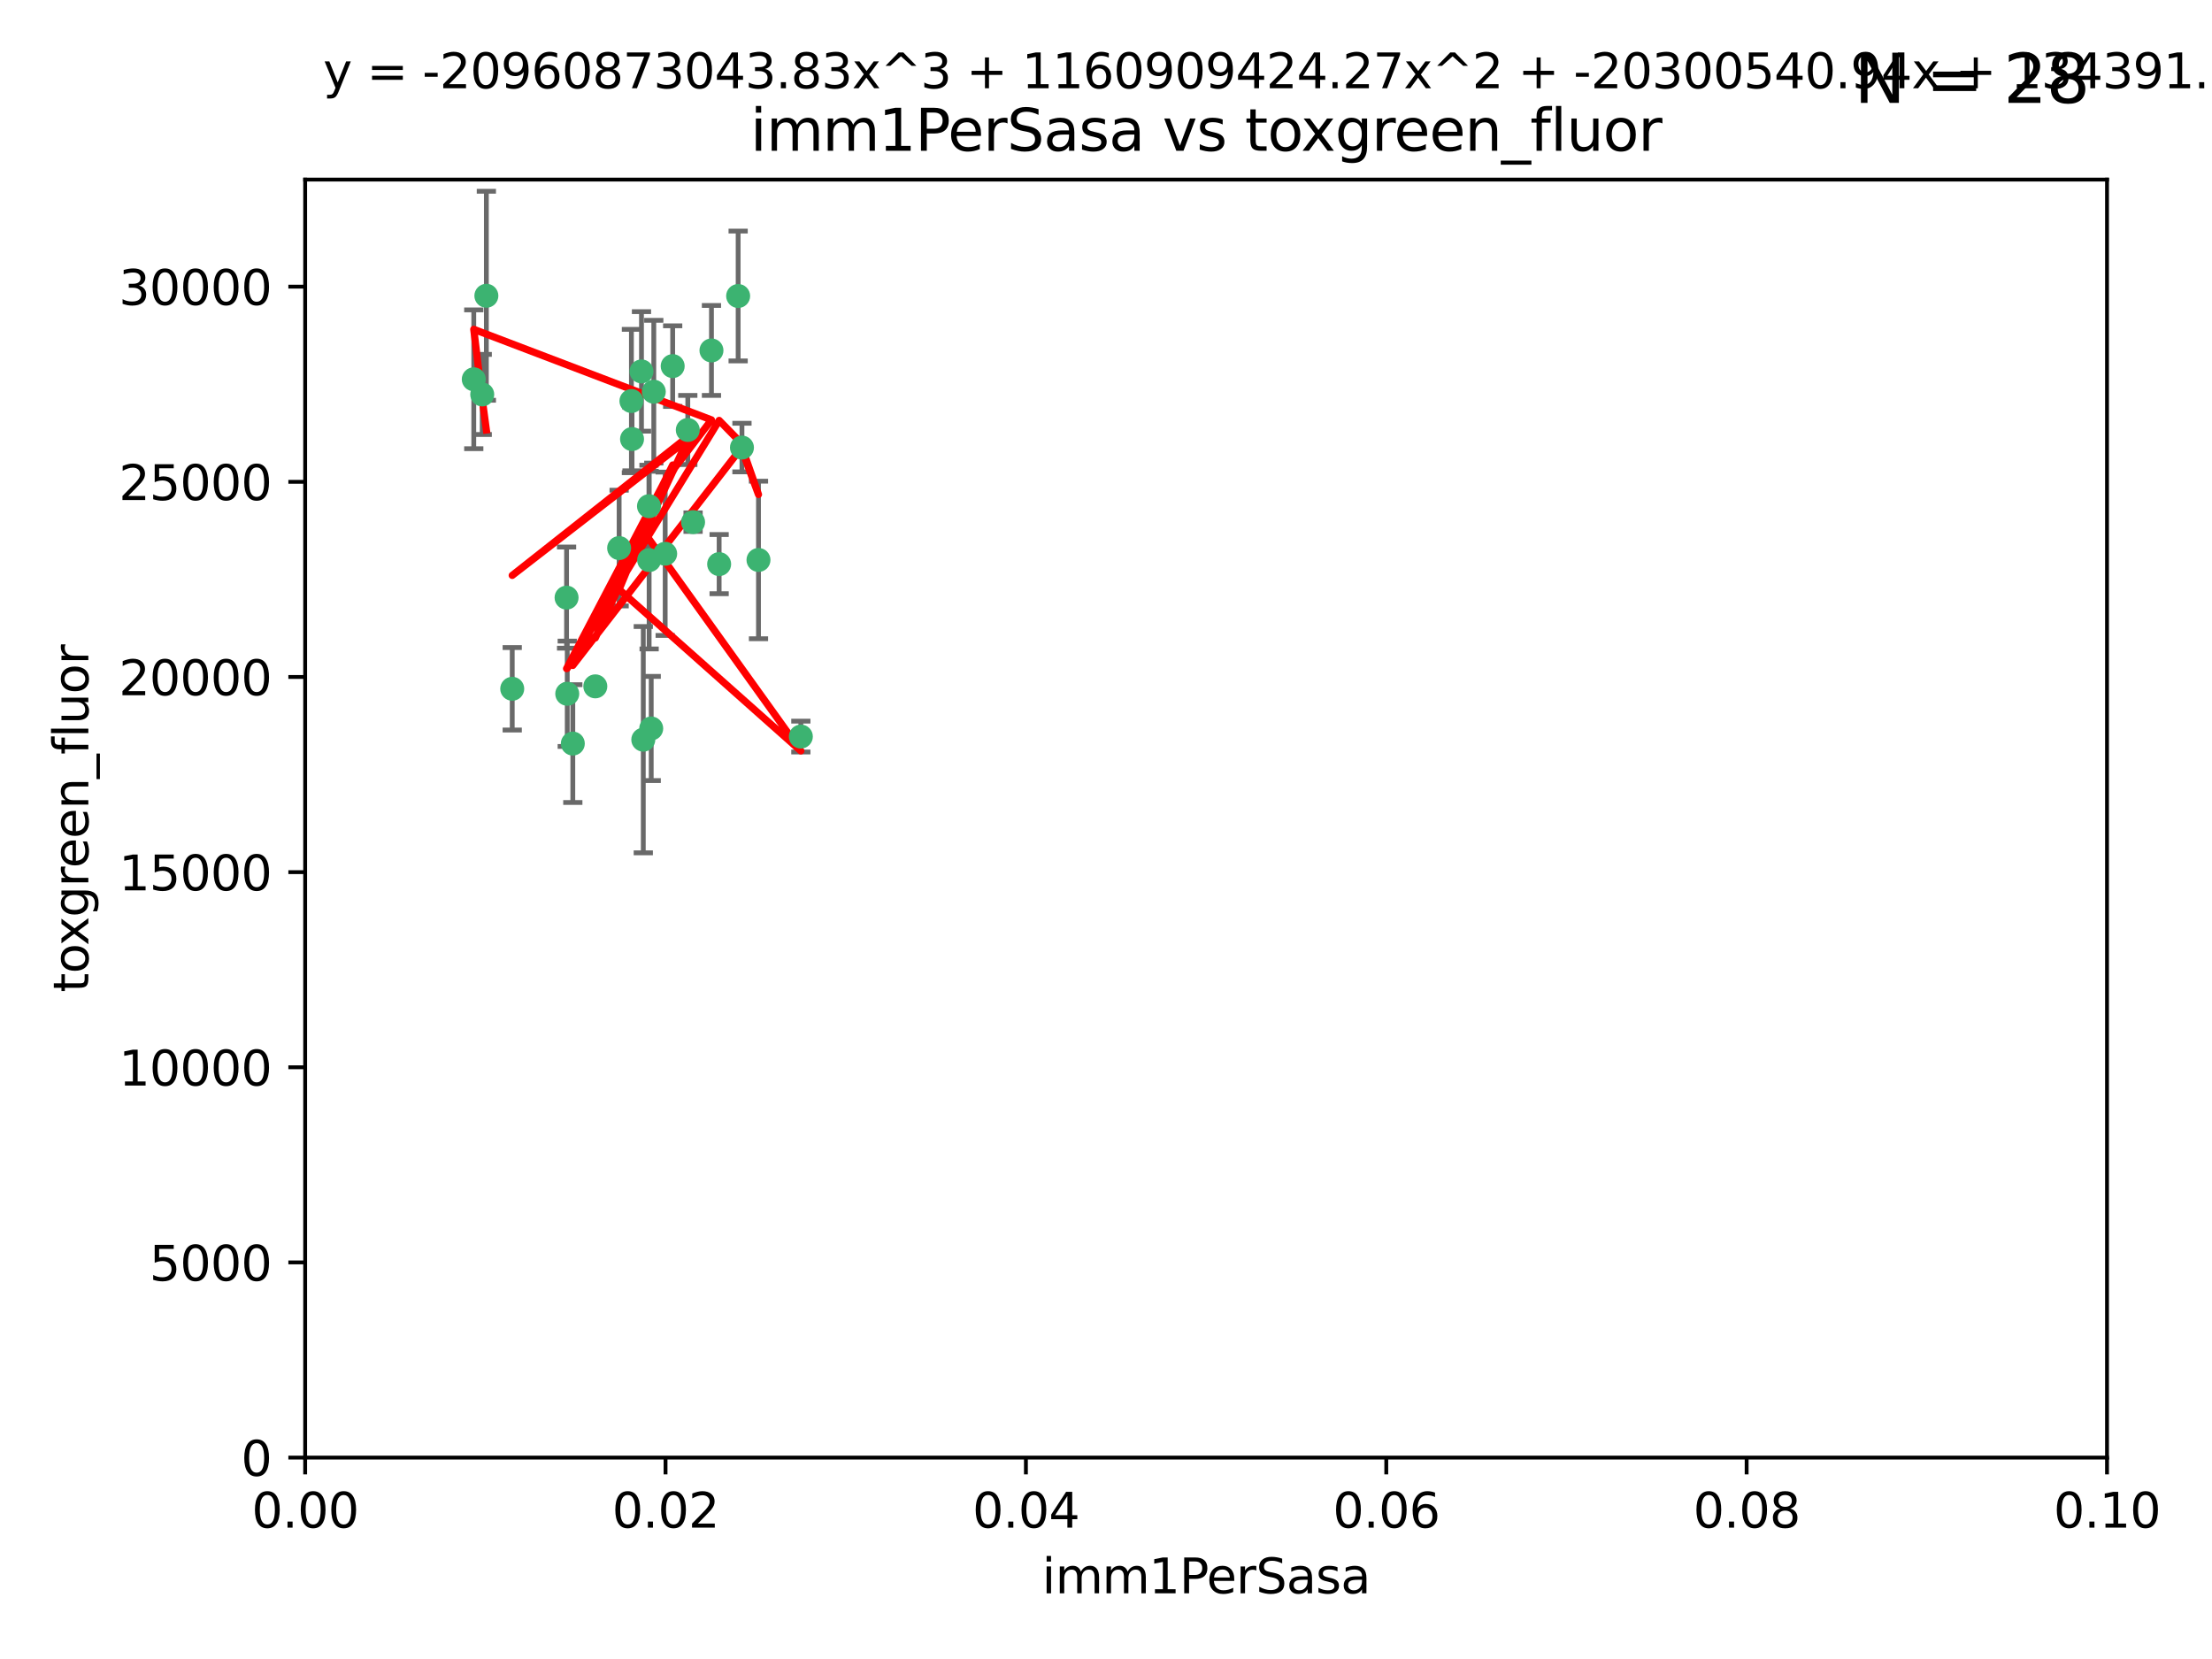 <?xml version="1.0" encoding="utf-8" standalone="no"?>
<!DOCTYPE svg PUBLIC "-//W3C//DTD SVG 1.1//EN"
  "http://www.w3.org/Graphics/SVG/1.1/DTD/svg11.dtd">
<svg xmlns:xlink="http://www.w3.org/1999/xlink" width="460.8pt" height="345.6pt" viewBox="0 0 460.8 345.6" xmlns="http://www.w3.org/2000/svg" version="1.1">
 <defs>
  <style type="text/css">*{stroke-linejoin: round; stroke-linecap: butt}</style>
 </defs>
 <g id="figure_1">
  <g id="patch_1">
   <path d="M 0 345.6 
L 460.8 345.6 
L 460.8 0 
L 0 0 
z
" style="fill: #ffffff"/>
  </g>
  <g id="axes_1">
   <g id="patch_2">
    <path d="M 63.571 303.64 
L 438.93 303.64 
L 438.93 37.411 
L 63.571 37.411 
z
" style="fill: #ffffff"/>
   </g>
   <g id="PathCollection_1">
    <defs>
     <path id="mc1c56698be" d="M 0 1.118 
C 0.297 1.118 0.581 1 0.791 0.791 
C 1 0.581 1.118 0.297 1.118 0 
C 1.118 -0.297 1 -0.581 0.791 -0.791 
C 0.581 -1 0.297 -1.118 0 -1.118 
C -0.297 -1.118 -0.581 -1 -0.791 -0.791 
C -1 -0.581 -1.118 -0.297 -1.118 0 
C -1.118 0.297 -1 0.581 -0.791 0.791 
C -0.581 1 -0.297 1.118 0 1.118 
z
" style="stroke: #3cb371"/>
    </defs>
    <g clip-path="url(#pc39bac1be5)">
     <use xlink:href="#mc1c56698be" x="101.319" y="61.614" style="fill: #3cb371; stroke: #3cb371"/>
     <use xlink:href="#mc1c56698be" x="100.458" y="82.171" style="fill: #3cb371; stroke: #3cb371"/>
     <use xlink:href="#mc1c56698be" x="98.695" y="79.013" style="fill: #3cb371; stroke: #3cb371"/>
     <use xlink:href="#mc1c56698be" x="148.21" y="73.004" style="fill: #3cb371; stroke: #3cb371"/>
     <use xlink:href="#mc1c56698be" x="138.568" y="115.359" style="fill: #3cb371; stroke: #3cb371"/>
     <use xlink:href="#mc1c56698be" x="118.027" y="124.496" style="fill: #3cb371; stroke: #3cb371"/>
     <use xlink:href="#mc1c56698be" x="135.226" y="116.682" style="fill: #3cb371; stroke: #3cb371"/>
     <use xlink:href="#mc1c56698be" x="124.016" y="142.981" style="fill: #3cb371; stroke: #3cb371"/>
     <use xlink:href="#mc1c56698be" x="131.665" y="91.463" style="fill: #3cb371; stroke: #3cb371"/>
     <use xlink:href="#mc1c56698be" x="135.196" y="105.446" style="fill: #3cb371; stroke: #3cb371"/>
     <use xlink:href="#mc1c56698be" x="144.38" y="108.768" style="fill: #3cb371; stroke: #3cb371"/>
     <use xlink:href="#mc1c56698be" x="106.707" y="143.488" style="fill: #3cb371; stroke: #3cb371"/>
     <use xlink:href="#mc1c56698be" x="143.28" y="89.571" style="fill: #3cb371; stroke: #3cb371"/>
     <use xlink:href="#mc1c56698be" x="131.536" y="83.54" style="fill: #3cb371; stroke: #3cb371"/>
     <use xlink:href="#mc1c56698be" x="136.196" y="81.601" style="fill: #3cb371; stroke: #3cb371"/>
     <use xlink:href="#mc1c56698be" x="140.132" y="76.267" style="fill: #3cb371; stroke: #3cb371"/>
     <use xlink:href="#mc1c56698be" x="119.328" y="154.899" style="fill: #3cb371; stroke: #3cb371"/>
     <use xlink:href="#mc1c56698be" x="154.563" y="93.237" style="fill: #3cb371; stroke: #3cb371"/>
     <use xlink:href="#mc1c56698be" x="158.007" y="116.65" style="fill: #3cb371; stroke: #3cb371"/>
     <use xlink:href="#mc1c56698be" x="153.769" y="61.664" style="fill: #3cb371; stroke: #3cb371"/>
     <use xlink:href="#mc1c56698be" x="149.81" y="117.515" style="fill: #3cb371; stroke: #3cb371"/>
     <use xlink:href="#mc1c56698be" x="118.169" y="144.527" style="fill: #3cb371; stroke: #3cb371"/>
     <use xlink:href="#mc1c56698be" x="133.632" y="77.373" style="fill: #3cb371; stroke: #3cb371"/>
     <use xlink:href="#mc1c56698be" x="128.977" y="114.173" style="fill: #3cb371; stroke: #3cb371"/>
     <use xlink:href="#mc1c56698be" x="166.831" y="153.437" style="fill: #3cb371; stroke: #3cb371"/>
     <use xlink:href="#mc1c56698be" x="134.01" y="154.087" style="fill: #3cb371; stroke: #3cb371"/>
     <use xlink:href="#mc1c56698be" x="135.66" y="151.755" style="fill: #3cb371; stroke: #3cb371"/>
    </g>
   </g>
   <g id="matplotlib.axis_1">
    <g id="xtick_1">
     <g id="line2d_1">
      <defs>
       <path id="m5149d0aea9" d="M 0 0 
L 0 3.5 
" style="stroke: #000000; stroke-width: 0.8"/>
      </defs>
      <g>
       <use xlink:href="#m5149d0aea9" x="63.571" y="303.64" style="stroke: #000000; stroke-width: 0.8"/>
      </g>
     </g>
     <g id="text_1">
      <!-- 0.00 -->
      <g transform="translate(52.438 318.238)scale(0.1 -0.1)">
       <defs>
        <path id="DejaVuSans-30" d="M 2034 4250 
Q 1547 4250 1301 3770 
Q 1056 3291 1056 2328 
Q 1056 1369 1301 889 
Q 1547 409 2034 409 
Q 2525 409 2770 889 
Q 3016 1369 3016 2328 
Q 3016 3291 2770 3770 
Q 2525 4250 2034 4250 
z
M 2034 4750 
Q 2819 4750 3233 4129 
Q 3647 3509 3647 2328 
Q 3647 1150 3233 529 
Q 2819 -91 2034 -91 
Q 1250 -91 836 529 
Q 422 1150 422 2328 
Q 422 3509 836 4129 
Q 1250 4750 2034 4750 
z
" transform="scale(0.016)"/>
        <path id="DejaVuSans-2e" d="M 684 794 
L 1344 794 
L 1344 0 
L 684 0 
L 684 794 
z
" transform="scale(0.016)"/>
       </defs>
       <use xlink:href="#DejaVuSans-30"/>
       <use xlink:href="#DejaVuSans-2e" x="63.623"/>
       <use xlink:href="#DejaVuSans-30" x="95.41"/>
       <use xlink:href="#DejaVuSans-30" x="159.033"/>
      </g>
     </g>
    </g>
    <g id="xtick_2">
     <g id="line2d_2">
      <g>
       <use xlink:href="#m5149d0aea9" x="138.643" y="303.64" style="stroke: #000000; stroke-width: 0.8"/>
      </g>
     </g>
     <g id="text_2">
      <!-- 0.02 -->
      <g transform="translate(127.51 318.238)scale(0.1 -0.1)">
       <defs>
        <path id="DejaVuSans-32" d="M 1228 531 
L 3431 531 
L 3431 0 
L 469 0 
L 469 531 
Q 828 903 1448 1529 
Q 2069 2156 2228 2338 
Q 2531 2678 2651 2914 
Q 2772 3150 2772 3378 
Q 2772 3750 2511 3984 
Q 2250 4219 1831 4219 
Q 1534 4219 1204 4116 
Q 875 4013 500 3803 
L 500 4441 
Q 881 4594 1212 4672 
Q 1544 4750 1819 4750 
Q 2544 4750 2975 4387 
Q 3406 4025 3406 3419 
Q 3406 3131 3298 2873 
Q 3191 2616 2906 2266 
Q 2828 2175 2409 1742 
Q 1991 1309 1228 531 
z
" transform="scale(0.016)"/>
       </defs>
       <use xlink:href="#DejaVuSans-30"/>
       <use xlink:href="#DejaVuSans-2e" x="63.623"/>
       <use xlink:href="#DejaVuSans-30" x="95.41"/>
       <use xlink:href="#DejaVuSans-32" x="159.033"/>
      </g>
     </g>
    </g>
    <g id="xtick_3">
     <g id="line2d_3">
      <g>
       <use xlink:href="#m5149d0aea9" x="213.715" y="303.64" style="stroke: #000000; stroke-width: 0.8"/>
      </g>
     </g>
     <g id="text_3">
      <!-- 0.04 -->
      <g transform="translate(202.582 318.238)scale(0.1 -0.1)">
       <defs>
        <path id="DejaVuSans-34" d="M 2419 4116 
L 825 1625 
L 2419 1625 
L 2419 4116 
z
M 2253 4666 
L 3047 4666 
L 3047 1625 
L 3713 1625 
L 3713 1100 
L 3047 1100 
L 3047 0 
L 2419 0 
L 2419 1100 
L 313 1100 
L 313 1709 
L 2253 4666 
z
" transform="scale(0.016)"/>
       </defs>
       <use xlink:href="#DejaVuSans-30"/>
       <use xlink:href="#DejaVuSans-2e" x="63.623"/>
       <use xlink:href="#DejaVuSans-30" x="95.41"/>
       <use xlink:href="#DejaVuSans-34" x="159.033"/>
      </g>
     </g>
    </g>
    <g id="xtick_4">
     <g id="line2d_4">
      <g>
       <use xlink:href="#m5149d0aea9" x="288.786" y="303.64" style="stroke: #000000; stroke-width: 0.8"/>
      </g>
     </g>
     <g id="text_4">
      <!-- 0.06 -->
      <g transform="translate(277.654 318.238)scale(0.1 -0.1)">
       <defs>
        <path id="DejaVuSans-36" d="M 2113 2584 
Q 1688 2584 1439 2293 
Q 1191 2003 1191 1497 
Q 1191 994 1439 701 
Q 1688 409 2113 409 
Q 2538 409 2786 701 
Q 3034 994 3034 1497 
Q 3034 2003 2786 2293 
Q 2538 2584 2113 2584 
z
M 3366 4563 
L 3366 3988 
Q 3128 4100 2886 4159 
Q 2644 4219 2406 4219 
Q 1781 4219 1451 3797 
Q 1122 3375 1075 2522 
Q 1259 2794 1537 2939 
Q 1816 3084 2150 3084 
Q 2853 3084 3261 2657 
Q 3669 2231 3669 1497 
Q 3669 778 3244 343 
Q 2819 -91 2113 -91 
Q 1303 -91 875 529 
Q 447 1150 447 2328 
Q 447 3434 972 4092 
Q 1497 4750 2381 4750 
Q 2619 4750 2861 4703 
Q 3103 4656 3366 4563 
z
" transform="scale(0.016)"/>
       </defs>
       <use xlink:href="#DejaVuSans-30"/>
       <use xlink:href="#DejaVuSans-2e" x="63.623"/>
       <use xlink:href="#DejaVuSans-30" x="95.41"/>
       <use xlink:href="#DejaVuSans-36" x="159.033"/>
      </g>
     </g>
    </g>
    <g id="xtick_5">
     <g id="line2d_5">
      <g>
       <use xlink:href="#m5149d0aea9" x="363.858" y="303.64" style="stroke: #000000; stroke-width: 0.8"/>
      </g>
     </g>
     <g id="text_5">
      <!-- 0.08 -->
      <g transform="translate(352.725 318.238)scale(0.1 -0.1)">
       <defs>
        <path id="DejaVuSans-38" d="M 2034 2216 
Q 1584 2216 1326 1975 
Q 1069 1734 1069 1313 
Q 1069 891 1326 650 
Q 1584 409 2034 409 
Q 2484 409 2743 651 
Q 3003 894 3003 1313 
Q 3003 1734 2745 1975 
Q 2488 2216 2034 2216 
z
M 1403 2484 
Q 997 2584 770 2862 
Q 544 3141 544 3541 
Q 544 4100 942 4425 
Q 1341 4750 2034 4750 
Q 2731 4750 3128 4425 
Q 3525 4100 3525 3541 
Q 3525 3141 3298 2862 
Q 3072 2584 2669 2484 
Q 3125 2378 3379 2068 
Q 3634 1759 3634 1313 
Q 3634 634 3220 271 
Q 2806 -91 2034 -91 
Q 1263 -91 848 271 
Q 434 634 434 1313 
Q 434 1759 690 2068 
Q 947 2378 1403 2484 
z
M 1172 3481 
Q 1172 3119 1398 2916 
Q 1625 2713 2034 2713 
Q 2441 2713 2670 2916 
Q 2900 3119 2900 3481 
Q 2900 3844 2670 4047 
Q 2441 4250 2034 4250 
Q 1625 4250 1398 4047 
Q 1172 3844 1172 3481 
z
" transform="scale(0.016)"/>
       </defs>
       <use xlink:href="#DejaVuSans-30"/>
       <use xlink:href="#DejaVuSans-2e" x="63.623"/>
       <use xlink:href="#DejaVuSans-30" x="95.41"/>
       <use xlink:href="#DejaVuSans-38" x="159.033"/>
      </g>
     </g>
    </g>
    <g id="xtick_6">
     <g id="line2d_6">
      <g>
       <use xlink:href="#m5149d0aea9" x="438.93" y="303.64" style="stroke: #000000; stroke-width: 0.8"/>
      </g>
     </g>
     <g id="text_6">
      <!-- 0.10 -->
      <g transform="translate(427.797 318.238)scale(0.1 -0.1)">
       <defs>
        <path id="DejaVuSans-31" d="M 794 531 
L 1825 531 
L 1825 4091 
L 703 3866 
L 703 4441 
L 1819 4666 
L 2450 4666 
L 2450 531 
L 3481 531 
L 3481 0 
L 794 0 
L 794 531 
z
" transform="scale(0.016)"/>
       </defs>
       <use xlink:href="#DejaVuSans-30"/>
       <use xlink:href="#DejaVuSans-2e" x="63.623"/>
       <use xlink:href="#DejaVuSans-31" x="95.41"/>
       <use xlink:href="#DejaVuSans-30" x="159.033"/>
      </g>
     </g>
    </g>
    <g id="text_7">
     <!-- imm1PerSasa -->
     <g transform="translate(217.067 331.917)scale(0.1 -0.1)">
      <defs>
       <path id="DejaVuSans-69" d="M 603 3500 
L 1178 3500 
L 1178 0 
L 603 0 
L 603 3500 
z
M 603 4863 
L 1178 4863 
L 1178 4134 
L 603 4134 
L 603 4863 
z
" transform="scale(0.016)"/>
       <path id="DejaVuSans-6d" d="M 3328 2828 
Q 3544 3216 3844 3400 
Q 4144 3584 4550 3584 
Q 5097 3584 5394 3201 
Q 5691 2819 5691 2113 
L 5691 0 
L 5113 0 
L 5113 2094 
Q 5113 2597 4934 2840 
Q 4756 3084 4391 3084 
Q 3944 3084 3684 2787 
Q 3425 2491 3425 1978 
L 3425 0 
L 2847 0 
L 2847 2094 
Q 2847 2600 2669 2842 
Q 2491 3084 2119 3084 
Q 1678 3084 1418 2786 
Q 1159 2488 1159 1978 
L 1159 0 
L 581 0 
L 581 3500 
L 1159 3500 
L 1159 2956 
Q 1356 3278 1631 3431 
Q 1906 3584 2284 3584 
Q 2666 3584 2933 3390 
Q 3200 3197 3328 2828 
z
" transform="scale(0.016)"/>
       <path id="DejaVuSans-50" d="M 1259 4147 
L 1259 2394 
L 2053 2394 
Q 2494 2394 2734 2622 
Q 2975 2850 2975 3272 
Q 2975 3691 2734 3919 
Q 2494 4147 2053 4147 
L 1259 4147 
z
M 628 4666 
L 2053 4666 
Q 2838 4666 3239 4311 
Q 3641 3956 3641 3272 
Q 3641 2581 3239 2228 
Q 2838 1875 2053 1875 
L 1259 1875 
L 1259 0 
L 628 0 
L 628 4666 
z
" transform="scale(0.016)"/>
       <path id="DejaVuSans-65" d="M 3597 1894 
L 3597 1613 
L 953 1613 
Q 991 1019 1311 708 
Q 1631 397 2203 397 
Q 2534 397 2845 478 
Q 3156 559 3463 722 
L 3463 178 
Q 3153 47 2828 -22 
Q 2503 -91 2169 -91 
Q 1331 -91 842 396 
Q 353 884 353 1716 
Q 353 2575 817 3079 
Q 1281 3584 2069 3584 
Q 2775 3584 3186 3129 
Q 3597 2675 3597 1894 
z
M 3022 2063 
Q 3016 2534 2758 2815 
Q 2500 3097 2075 3097 
Q 1594 3097 1305 2825 
Q 1016 2553 972 2059 
L 3022 2063 
z
" transform="scale(0.016)"/>
       <path id="DejaVuSans-72" d="M 2631 2963 
Q 2534 3019 2420 3045 
Q 2306 3072 2169 3072 
Q 1681 3072 1420 2755 
Q 1159 2438 1159 1844 
L 1159 0 
L 581 0 
L 581 3500 
L 1159 3500 
L 1159 2956 
Q 1341 3275 1631 3429 
Q 1922 3584 2338 3584 
Q 2397 3584 2469 3576 
Q 2541 3569 2628 3553 
L 2631 2963 
z
" transform="scale(0.016)"/>
       <path id="DejaVuSans-53" d="M 3425 4513 
L 3425 3897 
Q 3066 4069 2747 4153 
Q 2428 4238 2131 4238 
Q 1616 4238 1336 4038 
Q 1056 3838 1056 3469 
Q 1056 3159 1242 3001 
Q 1428 2844 1947 2747 
L 2328 2669 
Q 3034 2534 3370 2195 
Q 3706 1856 3706 1288 
Q 3706 609 3251 259 
Q 2797 -91 1919 -91 
Q 1588 -91 1214 -16 
Q 841 59 441 206 
L 441 856 
Q 825 641 1194 531 
Q 1563 422 1919 422 
Q 2459 422 2753 634 
Q 3047 847 3047 1241 
Q 3047 1584 2836 1778 
Q 2625 1972 2144 2069 
L 1759 2144 
Q 1053 2284 737 2584 
Q 422 2884 422 3419 
Q 422 4038 858 4394 
Q 1294 4750 2059 4750 
Q 2388 4750 2728 4690 
Q 3069 4631 3425 4513 
z
" transform="scale(0.016)"/>
       <path id="DejaVuSans-61" d="M 2194 1759 
Q 1497 1759 1228 1600 
Q 959 1441 959 1056 
Q 959 750 1161 570 
Q 1363 391 1709 391 
Q 2188 391 2477 730 
Q 2766 1069 2766 1631 
L 2766 1759 
L 2194 1759 
z
M 3341 1997 
L 3341 0 
L 2766 0 
L 2766 531 
Q 2569 213 2275 61 
Q 1981 -91 1556 -91 
Q 1019 -91 701 211 
Q 384 513 384 1019 
Q 384 1609 779 1909 
Q 1175 2209 1959 2209 
L 2766 2209 
L 2766 2266 
Q 2766 2663 2505 2880 
Q 2244 3097 1772 3097 
Q 1472 3097 1187 3025 
Q 903 2953 641 2809 
L 641 3341 
Q 956 3463 1253 3523 
Q 1550 3584 1831 3584 
Q 2591 3584 2966 3190 
Q 3341 2797 3341 1997 
z
" transform="scale(0.016)"/>
       <path id="DejaVuSans-73" d="M 2834 3397 
L 2834 2853 
Q 2591 2978 2328 3040 
Q 2066 3103 1784 3103 
Q 1356 3103 1142 2972 
Q 928 2841 928 2578 
Q 928 2378 1081 2264 
Q 1234 2150 1697 2047 
L 1894 2003 
Q 2506 1872 2764 1633 
Q 3022 1394 3022 966 
Q 3022 478 2636 193 
Q 2250 -91 1575 -91 
Q 1294 -91 989 -36 
Q 684 19 347 128 
L 347 722 
Q 666 556 975 473 
Q 1284 391 1588 391 
Q 1994 391 2212 530 
Q 2431 669 2431 922 
Q 2431 1156 2273 1281 
Q 2116 1406 1581 1522 
L 1381 1569 
Q 847 1681 609 1914 
Q 372 2147 372 2553 
Q 372 3047 722 3315 
Q 1072 3584 1716 3584 
Q 2034 3584 2315 3537 
Q 2597 3491 2834 3397 
z
" transform="scale(0.016)"/>
      </defs>
      <use xlink:href="#DejaVuSans-69"/>
      <use xlink:href="#DejaVuSans-6d" x="27.783"/>
      <use xlink:href="#DejaVuSans-6d" x="125.195"/>
      <use xlink:href="#DejaVuSans-31" x="222.607"/>
      <use xlink:href="#DejaVuSans-50" x="286.23"/>
      <use xlink:href="#DejaVuSans-65" x="342.908"/>
      <use xlink:href="#DejaVuSans-72" x="404.432"/>
      <use xlink:href="#DejaVuSans-53" x="445.545"/>
      <use xlink:href="#DejaVuSans-61" x="509.021"/>
      <use xlink:href="#DejaVuSans-73" x="570.301"/>
      <use xlink:href="#DejaVuSans-61" x="622.4"/>
     </g>
    </g>
   </g>
   <g id="matplotlib.axis_2">
    <g id="ytick_1">
     <g id="line2d_7">
      <defs>
       <path id="m4e71f846a5" d="M 0 0 
L -3.5 0 
" style="stroke: #000000; stroke-width: 0.8"/>
      </defs>
      <g>
       <use xlink:href="#m4e71f846a5" x="63.571" y="303.64" style="stroke: #000000; stroke-width: 0.8"/>
      </g>
     </g>
     <g id="text_8">
      <!-- 0 -->
      <g transform="translate(50.209 307.439)scale(0.1 -0.1)">
       <use xlink:href="#DejaVuSans-30"/>
      </g>
     </g>
    </g>
    <g id="ytick_2">
     <g id="line2d_8">
      <g>
       <use xlink:href="#m4e71f846a5" x="63.571" y="262.986" style="stroke: #000000; stroke-width: 0.8"/>
      </g>
     </g>
     <g id="text_9">
      <!-- 5000 -->
      <g transform="translate(31.121 266.786)scale(0.1 -0.1)">
       <defs>
        <path id="DejaVuSans-35" d="M 691 4666 
L 3169 4666 
L 3169 4134 
L 1269 4134 
L 1269 2991 
Q 1406 3038 1543 3061 
Q 1681 3084 1819 3084 
Q 2600 3084 3056 2656 
Q 3513 2228 3513 1497 
Q 3513 744 3044 326 
Q 2575 -91 1722 -91 
Q 1428 -91 1123 -41 
Q 819 9 494 109 
L 494 744 
Q 775 591 1075 516 
Q 1375 441 1709 441 
Q 2250 441 2565 725 
Q 2881 1009 2881 1497 
Q 2881 1984 2565 2268 
Q 2250 2553 1709 2553 
Q 1456 2553 1204 2497 
Q 953 2441 691 2322 
L 691 4666 
z
" transform="scale(0.016)"/>
       </defs>
       <use xlink:href="#DejaVuSans-35"/>
       <use xlink:href="#DejaVuSans-30" x="63.623"/>
       <use xlink:href="#DejaVuSans-30" x="127.246"/>
       <use xlink:href="#DejaVuSans-30" x="190.869"/>
      </g>
     </g>
    </g>
    <g id="ytick_3">
     <g id="line2d_9">
      <g>
       <use xlink:href="#m4e71f846a5" x="63.571" y="222.333" style="stroke: #000000; stroke-width: 0.8"/>
      </g>
     </g>
     <g id="text_10">
      <!-- 10000 -->
      <g transform="translate(24.759 226.132)scale(0.1 -0.1)">
       <use xlink:href="#DejaVuSans-31"/>
       <use xlink:href="#DejaVuSans-30" x="63.623"/>
       <use xlink:href="#DejaVuSans-30" x="127.246"/>
       <use xlink:href="#DejaVuSans-30" x="190.869"/>
       <use xlink:href="#DejaVuSans-30" x="254.492"/>
      </g>
     </g>
    </g>
    <g id="ytick_4">
     <g id="line2d_10">
      <g>
       <use xlink:href="#m4e71f846a5" x="63.571" y="181.679" style="stroke: #000000; stroke-width: 0.8"/>
      </g>
     </g>
     <g id="text_11">
      <!-- 15000 -->
      <g transform="translate(24.759 185.478)scale(0.1 -0.1)">
       <use xlink:href="#DejaVuSans-31"/>
       <use xlink:href="#DejaVuSans-35" x="63.623"/>
       <use xlink:href="#DejaVuSans-30" x="127.246"/>
       <use xlink:href="#DejaVuSans-30" x="190.869"/>
       <use xlink:href="#DejaVuSans-30" x="254.492"/>
      </g>
     </g>
    </g>
    <g id="ytick_5">
     <g id="line2d_11">
      <g>
       <use xlink:href="#m4e71f846a5" x="63.571" y="141.026" style="stroke: #000000; stroke-width: 0.8"/>
      </g>
     </g>
     <g id="text_12">
      <!-- 20000 -->
      <g transform="translate(24.759 144.825)scale(0.1 -0.1)">
       <use xlink:href="#DejaVuSans-32"/>
       <use xlink:href="#DejaVuSans-30" x="63.623"/>
       <use xlink:href="#DejaVuSans-30" x="127.246"/>
       <use xlink:href="#DejaVuSans-30" x="190.869"/>
       <use xlink:href="#DejaVuSans-30" x="254.492"/>
      </g>
     </g>
    </g>
    <g id="ytick_6">
     <g id="line2d_12">
      <g>
       <use xlink:href="#m4e71f846a5" x="63.571" y="100.372" style="stroke: #000000; stroke-width: 0.8"/>
      </g>
     </g>
     <g id="text_13">
      <!-- 25000 -->
      <g transform="translate(24.759 104.171)scale(0.1 -0.1)">
       <use xlink:href="#DejaVuSans-32"/>
       <use xlink:href="#DejaVuSans-35" x="63.623"/>
       <use xlink:href="#DejaVuSans-30" x="127.246"/>
       <use xlink:href="#DejaVuSans-30" x="190.869"/>
       <use xlink:href="#DejaVuSans-30" x="254.492"/>
      </g>
     </g>
    </g>
    <g id="ytick_7">
     <g id="line2d_13">
      <g>
       <use xlink:href="#m4e71f846a5" x="63.571" y="59.718" style="stroke: #000000; stroke-width: 0.8"/>
      </g>
     </g>
     <g id="text_14">
      <!-- 30000 -->
      <g transform="translate(24.759 63.518)scale(0.1 -0.1)">
       <defs>
        <path id="DejaVuSans-33" d="M 2597 2516 
Q 3050 2419 3304 2112 
Q 3559 1806 3559 1356 
Q 3559 666 3084 287 
Q 2609 -91 1734 -91 
Q 1441 -91 1130 -33 
Q 819 25 488 141 
L 488 750 
Q 750 597 1062 519 
Q 1375 441 1716 441 
Q 2309 441 2620 675 
Q 2931 909 2931 1356 
Q 2931 1769 2642 2001 
Q 2353 2234 1838 2234 
L 1294 2234 
L 1294 2753 
L 1863 2753 
Q 2328 2753 2575 2939 
Q 2822 3125 2822 3475 
Q 2822 3834 2567 4026 
Q 2313 4219 1838 4219 
Q 1578 4219 1281 4162 
Q 984 4106 628 3988 
L 628 4550 
Q 988 4650 1302 4700 
Q 1616 4750 1894 4750 
Q 2613 4750 3031 4423 
Q 3450 4097 3450 3541 
Q 3450 3153 3228 2886 
Q 3006 2619 2597 2516 
z
" transform="scale(0.016)"/>
       </defs>
       <use xlink:href="#DejaVuSans-33"/>
       <use xlink:href="#DejaVuSans-30" x="63.623"/>
       <use xlink:href="#DejaVuSans-30" x="127.246"/>
       <use xlink:href="#DejaVuSans-30" x="190.869"/>
       <use xlink:href="#DejaVuSans-30" x="254.492"/>
      </g>
     </g>
    </g>
    <g id="text_15">
     <!-- toxgreen_fluor -->
     <g transform="translate(18.401 206.72)rotate(-90)scale(0.1 -0.1)">
      <defs>
       <path id="DejaVuSans-74" d="M 1172 4494 
L 1172 3500 
L 2356 3500 
L 2356 3053 
L 1172 3053 
L 1172 1153 
Q 1172 725 1289 603 
Q 1406 481 1766 481 
L 2356 481 
L 2356 0 
L 1766 0 
Q 1100 0 847 248 
Q 594 497 594 1153 
L 594 3053 
L 172 3053 
L 172 3500 
L 594 3500 
L 594 4494 
L 1172 4494 
z
" transform="scale(0.016)"/>
       <path id="DejaVuSans-6f" d="M 1959 3097 
Q 1497 3097 1228 2736 
Q 959 2375 959 1747 
Q 959 1119 1226 758 
Q 1494 397 1959 397 
Q 2419 397 2687 759 
Q 2956 1122 2956 1747 
Q 2956 2369 2687 2733 
Q 2419 3097 1959 3097 
z
M 1959 3584 
Q 2709 3584 3137 3096 
Q 3566 2609 3566 1747 
Q 3566 888 3137 398 
Q 2709 -91 1959 -91 
Q 1206 -91 779 398 
Q 353 888 353 1747 
Q 353 2609 779 3096 
Q 1206 3584 1959 3584 
z
" transform="scale(0.016)"/>
       <path id="DejaVuSans-78" d="M 3513 3500 
L 2247 1797 
L 3578 0 
L 2900 0 
L 1881 1375 
L 863 0 
L 184 0 
L 1544 1831 
L 300 3500 
L 978 3500 
L 1906 2253 
L 2834 3500 
L 3513 3500 
z
" transform="scale(0.016)"/>
       <path id="DejaVuSans-67" d="M 2906 1791 
Q 2906 2416 2648 2759 
Q 2391 3103 1925 3103 
Q 1463 3103 1205 2759 
Q 947 2416 947 1791 
Q 947 1169 1205 825 
Q 1463 481 1925 481 
Q 2391 481 2648 825 
Q 2906 1169 2906 1791 
z
M 3481 434 
Q 3481 -459 3084 -895 
Q 2688 -1331 1869 -1331 
Q 1566 -1331 1297 -1286 
Q 1028 -1241 775 -1147 
L 775 -588 
Q 1028 -725 1275 -790 
Q 1522 -856 1778 -856 
Q 2344 -856 2625 -561 
Q 2906 -266 2906 331 
L 2906 616 
Q 2728 306 2450 153 
Q 2172 0 1784 0 
Q 1141 0 747 490 
Q 353 981 353 1791 
Q 353 2603 747 3093 
Q 1141 3584 1784 3584 
Q 2172 3584 2450 3431 
Q 2728 3278 2906 2969 
L 2906 3500 
L 3481 3500 
L 3481 434 
z
" transform="scale(0.016)"/>
       <path id="DejaVuSans-6e" d="M 3513 2113 
L 3513 0 
L 2938 0 
L 2938 2094 
Q 2938 2591 2744 2837 
Q 2550 3084 2163 3084 
Q 1697 3084 1428 2787 
Q 1159 2491 1159 1978 
L 1159 0 
L 581 0 
L 581 3500 
L 1159 3500 
L 1159 2956 
Q 1366 3272 1645 3428 
Q 1925 3584 2291 3584 
Q 2894 3584 3203 3211 
Q 3513 2838 3513 2113 
z
" transform="scale(0.016)"/>
       <path id="DejaVuSans-5f" d="M 3263 -1063 
L 3263 -1509 
L -63 -1509 
L -63 -1063 
L 3263 -1063 
z
" transform="scale(0.016)"/>
       <path id="DejaVuSans-66" d="M 2375 4863 
L 2375 4384 
L 1825 4384 
Q 1516 4384 1395 4259 
Q 1275 4134 1275 3809 
L 1275 3500 
L 2222 3500 
L 2222 3053 
L 1275 3053 
L 1275 0 
L 697 0 
L 697 3053 
L 147 3053 
L 147 3500 
L 697 3500 
L 697 3744 
Q 697 4328 969 4595 
Q 1241 4863 1831 4863 
L 2375 4863 
z
" transform="scale(0.016)"/>
       <path id="DejaVuSans-6c" d="M 603 4863 
L 1178 4863 
L 1178 0 
L 603 0 
L 603 4863 
z
" transform="scale(0.016)"/>
       <path id="DejaVuSans-75" d="M 544 1381 
L 544 3500 
L 1119 3500 
L 1119 1403 
Q 1119 906 1312 657 
Q 1506 409 1894 409 
Q 2359 409 2629 706 
Q 2900 1003 2900 1516 
L 2900 3500 
L 3475 3500 
L 3475 0 
L 2900 0 
L 2900 538 
Q 2691 219 2414 64 
Q 2138 -91 1772 -91 
Q 1169 -91 856 284 
Q 544 659 544 1381 
z
M 1991 3584 
L 1991 3584 
z
" transform="scale(0.016)"/>
      </defs>
      <use xlink:href="#DejaVuSans-74"/>
      <use xlink:href="#DejaVuSans-6f" x="39.209"/>
      <use xlink:href="#DejaVuSans-78" x="97.266"/>
      <use xlink:href="#DejaVuSans-67" x="156.445"/>
      <use xlink:href="#DejaVuSans-72" x="219.922"/>
      <use xlink:href="#DejaVuSans-65" x="258.785"/>
      <use xlink:href="#DejaVuSans-65" x="320.309"/>
      <use xlink:href="#DejaVuSans-6e" x="381.832"/>
      <use xlink:href="#DejaVuSans-5f" x="445.211"/>
      <use xlink:href="#DejaVuSans-66" x="495.211"/>
      <use xlink:href="#DejaVuSans-6c" x="530.416"/>
      <use xlink:href="#DejaVuSans-75" x="558.199"/>
      <use xlink:href="#DejaVuSans-6f" x="621.578"/>
      <use xlink:href="#DejaVuSans-72" x="682.76"/>
     </g>
    </g>
   </g>
   <g id="LineCollection_1">
    <path d="M 101.319 83.38 
L 101.319 39.848 
" clip-path="url(#pc39bac1be5)" style="fill: none; stroke: #696969"/>
    <path d="M 100.458 90.514 
L 100.458 73.828 
" clip-path="url(#pc39bac1be5)" style="fill: none; stroke: #696969"/>
    <path d="M 98.695 93.467 
L 98.695 64.559 
" clip-path="url(#pc39bac1be5)" style="fill: none; stroke: #696969"/>
    <path d="M 148.21 82.377 
L 148.21 63.632 
" clip-path="url(#pc39bac1be5)" style="fill: none; stroke: #696969"/>
    <path d="M 138.568 132.375 
L 138.568 98.343 
" clip-path="url(#pc39bac1be5)" style="fill: none; stroke: #696969"/>
    <path d="M 118.027 135.03 
L 118.027 113.961 
" clip-path="url(#pc39bac1be5)" style="fill: none; stroke: #696969"/>
    <path d="M 135.226 135.19 
L 135.226 98.175 
" clip-path="url(#pc39bac1be5)" style="fill: none; stroke: #696969"/>
    <path d="M 124.016 143.589 
L 124.016 142.373 
" clip-path="url(#pc39bac1be5)" style="fill: none; stroke: #696969"/>
    <path d="M 131.665 98.075 
L 131.665 84.85 
" clip-path="url(#pc39bac1be5)" style="fill: none; stroke: #696969"/>
    <path d="M 135.196 113.976 
L 135.196 96.917 
" clip-path="url(#pc39bac1be5)" style="fill: none; stroke: #696969"/>
    <path d="M 144.38 110.701 
L 144.38 106.836 
" clip-path="url(#pc39bac1be5)" style="fill: none; stroke: #696969"/>
    <path d="M 106.707 152.078 
L 106.707 134.898 
" clip-path="url(#pc39bac1be5)" style="fill: none; stroke: #696969"/>
    <path d="M 143.28 96.768 
L 143.28 82.373 
" clip-path="url(#pc39bac1be5)" style="fill: none; stroke: #696969"/>
    <path d="M 131.536 98.468 
L 131.536 68.613 
" clip-path="url(#pc39bac1be5)" style="fill: none; stroke: #696969"/>
    <path d="M 136.196 96.47 
L 136.196 66.732 
" clip-path="url(#pc39bac1be5)" style="fill: none; stroke: #696969"/>
    <path d="M 140.132 84.664 
L 140.132 67.869 
" clip-path="url(#pc39bac1be5)" style="fill: none; stroke: #696969"/>
    <path d="M 119.328 167.168 
L 119.328 142.63 
" clip-path="url(#pc39bac1be5)" style="fill: none; stroke: #696969"/>
    <path d="M 154.563 98.3 
L 154.563 88.175 
" clip-path="url(#pc39bac1be5)" style="fill: none; stroke: #696969"/>
    <path d="M 158.007 133.058 
L 158.007 100.243 
" clip-path="url(#pc39bac1be5)" style="fill: none; stroke: #696969"/>
    <path d="M 153.769 75.185 
L 153.769 48.142 
" clip-path="url(#pc39bac1be5)" style="fill: none; stroke: #696969"/>
    <path d="M 149.81 123.677 
L 149.81 111.354 
" clip-path="url(#pc39bac1be5)" style="fill: none; stroke: #696969"/>
    <path d="M 118.169 155.498 
L 118.169 133.556 
" clip-path="url(#pc39bac1be5)" style="fill: none; stroke: #696969"/>
    <path d="M 133.632 89.821 
L 133.632 64.926 
" clip-path="url(#pc39bac1be5)" style="fill: none; stroke: #696969"/>
    <path d="M 128.977 126.225 
L 128.977 102.122 
" clip-path="url(#pc39bac1be5)" style="fill: none; stroke: #696969"/>
    <path d="M 166.831 156.651 
L 166.831 150.223 
" clip-path="url(#pc39bac1be5)" style="fill: none; stroke: #696969"/>
    <path d="M 134.01 177.661 
L 134.01 130.513 
" clip-path="url(#pc39bac1be5)" style="fill: none; stroke: #696969"/>
    <path d="M 135.66 162.606 
L 135.66 140.905 
" clip-path="url(#pc39bac1be5)" style="fill: none; stroke: #696969"/>
   </g>
   <g id="line2d_14">
    <defs>
     <path id="mb3c7a11a6e" d="M 2 0 
L -2 -0 
" style="stroke: #696969"/>
    </defs>
    <g clip-path="url(#pc39bac1be5)">
     <use xlink:href="#mb3c7a11a6e" x="101.319" y="83.38" style="fill: #696969; stroke: #696969"/>
     <use xlink:href="#mb3c7a11a6e" x="100.458" y="90.514" style="fill: #696969; stroke: #696969"/>
     <use xlink:href="#mb3c7a11a6e" x="98.695" y="93.467" style="fill: #696969; stroke: #696969"/>
     <use xlink:href="#mb3c7a11a6e" x="148.21" y="82.377" style="fill: #696969; stroke: #696969"/>
     <use xlink:href="#mb3c7a11a6e" x="138.568" y="132.375" style="fill: #696969; stroke: #696969"/>
     <use xlink:href="#mb3c7a11a6e" x="118.027" y="135.03" style="fill: #696969; stroke: #696969"/>
     <use xlink:href="#mb3c7a11a6e" x="135.226" y="135.19" style="fill: #696969; stroke: #696969"/>
     <use xlink:href="#mb3c7a11a6e" x="124.016" y="143.589" style="fill: #696969; stroke: #696969"/>
     <use xlink:href="#mb3c7a11a6e" x="131.665" y="98.075" style="fill: #696969; stroke: #696969"/>
     <use xlink:href="#mb3c7a11a6e" x="135.196" y="113.976" style="fill: #696969; stroke: #696969"/>
     <use xlink:href="#mb3c7a11a6e" x="144.38" y="110.701" style="fill: #696969; stroke: #696969"/>
     <use xlink:href="#mb3c7a11a6e" x="106.707" y="152.078" style="fill: #696969; stroke: #696969"/>
     <use xlink:href="#mb3c7a11a6e" x="143.28" y="96.768" style="fill: #696969; stroke: #696969"/>
     <use xlink:href="#mb3c7a11a6e" x="131.536" y="98.468" style="fill: #696969; stroke: #696969"/>
     <use xlink:href="#mb3c7a11a6e" x="136.196" y="96.47" style="fill: #696969; stroke: #696969"/>
     <use xlink:href="#mb3c7a11a6e" x="140.132" y="84.664" style="fill: #696969; stroke: #696969"/>
     <use xlink:href="#mb3c7a11a6e" x="119.328" y="167.168" style="fill: #696969; stroke: #696969"/>
     <use xlink:href="#mb3c7a11a6e" x="154.563" y="98.3" style="fill: #696969; stroke: #696969"/>
     <use xlink:href="#mb3c7a11a6e" x="158.007" y="133.058" style="fill: #696969; stroke: #696969"/>
     <use xlink:href="#mb3c7a11a6e" x="153.769" y="75.185" style="fill: #696969; stroke: #696969"/>
     <use xlink:href="#mb3c7a11a6e" x="149.81" y="123.677" style="fill: #696969; stroke: #696969"/>
     <use xlink:href="#mb3c7a11a6e" x="118.169" y="155.498" style="fill: #696969; stroke: #696969"/>
     <use xlink:href="#mb3c7a11a6e" x="133.632" y="89.821" style="fill: #696969; stroke: #696969"/>
     <use xlink:href="#mb3c7a11a6e" x="128.977" y="126.225" style="fill: #696969; stroke: #696969"/>
     <use xlink:href="#mb3c7a11a6e" x="166.831" y="156.651" style="fill: #696969; stroke: #696969"/>
     <use xlink:href="#mb3c7a11a6e" x="134.01" y="177.661" style="fill: #696969; stroke: #696969"/>
     <use xlink:href="#mb3c7a11a6e" x="135.66" y="162.606" style="fill: #696969; stroke: #696969"/>
    </g>
   </g>
   <g id="line2d_15">
    <g clip-path="url(#pc39bac1be5)">
     <use xlink:href="#mb3c7a11a6e" x="101.319" y="39.848" style="fill: #696969; stroke: #696969"/>
     <use xlink:href="#mb3c7a11a6e" x="100.458" y="73.828" style="fill: #696969; stroke: #696969"/>
     <use xlink:href="#mb3c7a11a6e" x="98.695" y="64.559" style="fill: #696969; stroke: #696969"/>
     <use xlink:href="#mb3c7a11a6e" x="148.21" y="63.632" style="fill: #696969; stroke: #696969"/>
     <use xlink:href="#mb3c7a11a6e" x="138.568" y="98.343" style="fill: #696969; stroke: #696969"/>
     <use xlink:href="#mb3c7a11a6e" x="118.027" y="113.961" style="fill: #696969; stroke: #696969"/>
     <use xlink:href="#mb3c7a11a6e" x="135.226" y="98.175" style="fill: #696969; stroke: #696969"/>
     <use xlink:href="#mb3c7a11a6e" x="124.016" y="142.373" style="fill: #696969; stroke: #696969"/>
     <use xlink:href="#mb3c7a11a6e" x="131.665" y="84.85" style="fill: #696969; stroke: #696969"/>
     <use xlink:href="#mb3c7a11a6e" x="135.196" y="96.917" style="fill: #696969; stroke: #696969"/>
     <use xlink:href="#mb3c7a11a6e" x="144.38" y="106.836" style="fill: #696969; stroke: #696969"/>
     <use xlink:href="#mb3c7a11a6e" x="106.707" y="134.898" style="fill: #696969; stroke: #696969"/>
     <use xlink:href="#mb3c7a11a6e" x="143.28" y="82.373" style="fill: #696969; stroke: #696969"/>
     <use xlink:href="#mb3c7a11a6e" x="131.536" y="68.613" style="fill: #696969; stroke: #696969"/>
     <use xlink:href="#mb3c7a11a6e" x="136.196" y="66.732" style="fill: #696969; stroke: #696969"/>
     <use xlink:href="#mb3c7a11a6e" x="140.132" y="67.869" style="fill: #696969; stroke: #696969"/>
     <use xlink:href="#mb3c7a11a6e" x="119.328" y="142.63" style="fill: #696969; stroke: #696969"/>
     <use xlink:href="#mb3c7a11a6e" x="154.563" y="88.175" style="fill: #696969; stroke: #696969"/>
     <use xlink:href="#mb3c7a11a6e" x="158.007" y="100.243" style="fill: #696969; stroke: #696969"/>
     <use xlink:href="#mb3c7a11a6e" x="153.769" y="48.142" style="fill: #696969; stroke: #696969"/>
     <use xlink:href="#mb3c7a11a6e" x="149.81" y="111.354" style="fill: #696969; stroke: #696969"/>
     <use xlink:href="#mb3c7a11a6e" x="118.169" y="133.556" style="fill: #696969; stroke: #696969"/>
     <use xlink:href="#mb3c7a11a6e" x="133.632" y="64.926" style="fill: #696969; stroke: #696969"/>
     <use xlink:href="#mb3c7a11a6e" x="128.977" y="102.122" style="fill: #696969; stroke: #696969"/>
     <use xlink:href="#mb3c7a11a6e" x="166.831" y="150.223" style="fill: #696969; stroke: #696969"/>
     <use xlink:href="#mb3c7a11a6e" x="134.01" y="130.513" style="fill: #696969; stroke: #696969"/>
     <use xlink:href="#mb3c7a11a6e" x="135.66" y="140.905" style="fill: #696969; stroke: #696969"/>
    </g>
   </g>
   <g id="line2d_16">
    <path d="M 101.319 89.576 
L 100.458 83.175 
L 98.695 68.602 
L 148.21 87.468 
L 138.568 100.063 
L 118.027 139.283 
L 135.226 107.701 
L 124.016 132.902 
L 131.665 116.383 
L 135.196 107.774 
L 144.38 90.136 
L 106.707 119.866 
L 143.28 91.553 
L 131.536 116.696 
L 136.196 105.4 
L 140.132 96.868 
L 119.328 138.629 
L 154.563 93.165 
L 158.007 103.011 
L 153.769 91.628 
L 149.81 87.58 
L 118.169 139.234 
L 133.632 111.567 
L 128.977 122.788 
L 166.831 156.429 
L 134.01 110.644 
L 135.66 106.664 
" clip-path="url(#pc39bac1be5)" style="fill: none; stroke: #ff0000; stroke-width: 1.5; stroke-linecap: square"/>
   </g>
   <g id="line2d_17">
    <defs>
     <path id="mab5202c273" d="M 0 2 
C 0.53 2 1.039 1.789 1.414 1.414 
C 1.789 1.039 2 0.53 2 0 
C 2 -0.53 1.789 -1.039 1.414 -1.414 
C 1.039 -1.789 0.53 -2 0 -2 
C -0.53 -2 -1.039 -1.789 -1.414 -1.414 
C -1.789 -1.039 -2 -0.53 -2 0 
C -2 0.53 -1.789 1.039 -1.414 1.414 
C -1.039 1.789 -0.53 2 0 2 
z
" style="stroke: #3cb371"/>
    </defs>
    <g clip-path="url(#pc39bac1be5)">
     <use xlink:href="#mab5202c273" x="101.319" y="61.614" style="fill: #3cb371; stroke: #3cb371"/>
     <use xlink:href="#mab5202c273" x="100.458" y="82.171" style="fill: #3cb371; stroke: #3cb371"/>
     <use xlink:href="#mab5202c273" x="98.695" y="79.013" style="fill: #3cb371; stroke: #3cb371"/>
     <use xlink:href="#mab5202c273" x="148.21" y="73.004" style="fill: #3cb371; stroke: #3cb371"/>
     <use xlink:href="#mab5202c273" x="138.568" y="115.359" style="fill: #3cb371; stroke: #3cb371"/>
     <use xlink:href="#mab5202c273" x="118.027" y="124.496" style="fill: #3cb371; stroke: #3cb371"/>
     <use xlink:href="#mab5202c273" x="135.226" y="116.682" style="fill: #3cb371; stroke: #3cb371"/>
     <use xlink:href="#mab5202c273" x="124.016" y="142.981" style="fill: #3cb371; stroke: #3cb371"/>
     <use xlink:href="#mab5202c273" x="131.665" y="91.463" style="fill: #3cb371; stroke: #3cb371"/>
     <use xlink:href="#mab5202c273" x="135.196" y="105.446" style="fill: #3cb371; stroke: #3cb371"/>
     <use xlink:href="#mab5202c273" x="144.38" y="108.768" style="fill: #3cb371; stroke: #3cb371"/>
     <use xlink:href="#mab5202c273" x="106.707" y="143.488" style="fill: #3cb371; stroke: #3cb371"/>
     <use xlink:href="#mab5202c273" x="143.28" y="89.571" style="fill: #3cb371; stroke: #3cb371"/>
     <use xlink:href="#mab5202c273" x="131.536" y="83.54" style="fill: #3cb371; stroke: #3cb371"/>
     <use xlink:href="#mab5202c273" x="136.196" y="81.601" style="fill: #3cb371; stroke: #3cb371"/>
     <use xlink:href="#mab5202c273" x="140.132" y="76.267" style="fill: #3cb371; stroke: #3cb371"/>
     <use xlink:href="#mab5202c273" x="119.328" y="154.899" style="fill: #3cb371; stroke: #3cb371"/>
     <use xlink:href="#mab5202c273" x="154.563" y="93.237" style="fill: #3cb371; stroke: #3cb371"/>
     <use xlink:href="#mab5202c273" x="158.007" y="116.65" style="fill: #3cb371; stroke: #3cb371"/>
     <use xlink:href="#mab5202c273" x="153.769" y="61.664" style="fill: #3cb371; stroke: #3cb371"/>
     <use xlink:href="#mab5202c273" x="149.81" y="117.515" style="fill: #3cb371; stroke: #3cb371"/>
     <use xlink:href="#mab5202c273" x="118.169" y="144.527" style="fill: #3cb371; stroke: #3cb371"/>
     <use xlink:href="#mab5202c273" x="133.632" y="77.373" style="fill: #3cb371; stroke: #3cb371"/>
     <use xlink:href="#mab5202c273" x="128.977" y="114.173" style="fill: #3cb371; stroke: #3cb371"/>
     <use xlink:href="#mab5202c273" x="166.831" y="153.437" style="fill: #3cb371; stroke: #3cb371"/>
     <use xlink:href="#mab5202c273" x="134.01" y="154.087" style="fill: #3cb371; stroke: #3cb371"/>
     <use xlink:href="#mab5202c273" x="135.66" y="151.755" style="fill: #3cb371; stroke: #3cb371"/>
    </g>
   </g>
   <g id="patch_3">
    <path d="M 63.571 303.64 
L 63.571 37.411 
" style="fill: none; stroke: #000000; stroke-width: 0.8; stroke-linejoin: miter; stroke-linecap: square"/>
   </g>
   <g id="patch_4">
    <path d="M 438.93 303.64 
L 438.93 37.411 
" style="fill: none; stroke: #000000; stroke-width: 0.8; stroke-linejoin: miter; stroke-linecap: square"/>
   </g>
   <g id="patch_5">
    <path d="M 63.571 303.64 
L 438.93 303.64 
" style="fill: none; stroke: #000000; stroke-width: 0.8; stroke-linejoin: miter; stroke-linecap: square"/>
   </g>
   <g id="patch_6">
    <path d="M 63.571 37.411 
L 438.93 37.411 
" style="fill: none; stroke: #000000; stroke-width: 0.8; stroke-linejoin: miter; stroke-linecap: square"/>
   </g>
   <g id="text_16">
    <!-- N = 28 -->
    <g transform="translate(386.257 21.426)scale(0.14 -0.14)">
     <defs>
      <path id="DejaVuSans-4e" d="M 628 4666 
L 1478 4666 
L 3547 763 
L 3547 4666 
L 4159 4666 
L 4159 0 
L 3309 0 
L 1241 3903 
L 1241 0 
L 628 0 
L 628 4666 
z
" transform="scale(0.016)"/>
      <path id="DejaVuSans-20" transform="scale(0.016)"/>
      <path id="DejaVuSans-3d" d="M 678 2906 
L 4684 2906 
L 4684 2381 
L 678 2381 
L 678 2906 
z
M 678 1631 
L 4684 1631 
L 4684 1100 
L 678 1100 
L 678 1631 
z
" transform="scale(0.016)"/>
     </defs>
     <use xlink:href="#DejaVuSans-4e"/>
     <use xlink:href="#DejaVuSans-20" x="74.805"/>
     <use xlink:href="#DejaVuSans-3d" x="106.592"/>
     <use xlink:href="#DejaVuSans-20" x="190.381"/>
     <use xlink:href="#DejaVuSans-32" x="222.168"/>
     <use xlink:href="#DejaVuSans-38" x="285.791"/>
    </g>
   </g>
   <g id="text_17">
    <!-- y = -20960873043.83x^3 + 1160909424.27x^2 + -20300540.94x + 134391.69 -->
    <g transform="translate(67.325 18.387)scale(0.1 -0.1)">
     <defs>
      <path id="DejaVuSans-79" d="M 2059 -325 
Q 1816 -950 1584 -1140 
Q 1353 -1331 966 -1331 
L 506 -1331 
L 506 -850 
L 844 -850 
Q 1081 -850 1212 -737 
Q 1344 -625 1503 -206 
L 1606 56 
L 191 3500 
L 800 3500 
L 1894 763 
L 2988 3500 
L 3597 3500 
L 2059 -325 
z
" transform="scale(0.016)"/>
      <path id="DejaVuSans-2d" d="M 313 2009 
L 1997 2009 
L 1997 1497 
L 313 1497 
L 313 2009 
z
" transform="scale(0.016)"/>
      <path id="DejaVuSans-39" d="M 703 97 
L 703 672 
Q 941 559 1184 500 
Q 1428 441 1663 441 
Q 2288 441 2617 861 
Q 2947 1281 2994 2138 
Q 2813 1869 2534 1725 
Q 2256 1581 1919 1581 
Q 1219 1581 811 2004 
Q 403 2428 403 3163 
Q 403 3881 828 4315 
Q 1253 4750 1959 4750 
Q 2769 4750 3195 4129 
Q 3622 3509 3622 2328 
Q 3622 1225 3098 567 
Q 2575 -91 1691 -91 
Q 1453 -91 1209 -44 
Q 966 3 703 97 
z
M 1959 2075 
Q 2384 2075 2632 2365 
Q 2881 2656 2881 3163 
Q 2881 3666 2632 3958 
Q 2384 4250 1959 4250 
Q 1534 4250 1286 3958 
Q 1038 3666 1038 3163 
Q 1038 2656 1286 2365 
Q 1534 2075 1959 2075 
z
" transform="scale(0.016)"/>
      <path id="DejaVuSans-37" d="M 525 4666 
L 3525 4666 
L 3525 4397 
L 1831 0 
L 1172 0 
L 2766 4134 
L 525 4134 
L 525 4666 
z
" transform="scale(0.016)"/>
      <path id="DejaVuSans-5e" d="M 2988 4666 
L 4684 2925 
L 4056 2925 
L 2681 4159 
L 1306 2925 
L 678 2925 
L 2375 4666 
L 2988 4666 
z
" transform="scale(0.016)"/>
      <path id="DejaVuSans-2b" d="M 2944 4013 
L 2944 2272 
L 4684 2272 
L 4684 1741 
L 2944 1741 
L 2944 0 
L 2419 0 
L 2419 1741 
L 678 1741 
L 678 2272 
L 2419 2272 
L 2419 4013 
L 2944 4013 
z
" transform="scale(0.016)"/>
     </defs>
     <use xlink:href="#DejaVuSans-79"/>
     <use xlink:href="#DejaVuSans-20" x="59.18"/>
     <use xlink:href="#DejaVuSans-3d" x="90.967"/>
     <use xlink:href="#DejaVuSans-20" x="174.756"/>
     <use xlink:href="#DejaVuSans-2d" x="206.543"/>
     <use xlink:href="#DejaVuSans-32" x="242.627"/>
     <use xlink:href="#DejaVuSans-30" x="306.25"/>
     <use xlink:href="#DejaVuSans-39" x="369.873"/>
     <use xlink:href="#DejaVuSans-36" x="433.496"/>
     <use xlink:href="#DejaVuSans-30" x="497.119"/>
     <use xlink:href="#DejaVuSans-38" x="560.742"/>
     <use xlink:href="#DejaVuSans-37" x="624.365"/>
     <use xlink:href="#DejaVuSans-33" x="687.988"/>
     <use xlink:href="#DejaVuSans-30" x="751.611"/>
     <use xlink:href="#DejaVuSans-34" x="815.234"/>
     <use xlink:href="#DejaVuSans-33" x="878.857"/>
     <use xlink:href="#DejaVuSans-2e" x="942.48"/>
     <use xlink:href="#DejaVuSans-38" x="974.268"/>
     <use xlink:href="#DejaVuSans-33" x="1037.891"/>
     <use xlink:href="#DejaVuSans-78" x="1101.514"/>
     <use xlink:href="#DejaVuSans-5e" x="1160.693"/>
     <use xlink:href="#DejaVuSans-33" x="1244.482"/>
     <use xlink:href="#DejaVuSans-20" x="1308.105"/>
     <use xlink:href="#DejaVuSans-2b" x="1339.893"/>
     <use xlink:href="#DejaVuSans-20" x="1423.682"/>
     <use xlink:href="#DejaVuSans-31" x="1455.469"/>
     <use xlink:href="#DejaVuSans-31" x="1519.092"/>
     <use xlink:href="#DejaVuSans-36" x="1582.715"/>
     <use xlink:href="#DejaVuSans-30" x="1646.338"/>
     <use xlink:href="#DejaVuSans-39" x="1709.961"/>
     <use xlink:href="#DejaVuSans-30" x="1773.584"/>
     <use xlink:href="#DejaVuSans-39" x="1837.207"/>
     <use xlink:href="#DejaVuSans-34" x="1900.83"/>
     <use xlink:href="#DejaVuSans-32" x="1964.453"/>
     <use xlink:href="#DejaVuSans-34" x="2028.076"/>
     <use xlink:href="#DejaVuSans-2e" x="2091.699"/>
     <use xlink:href="#DejaVuSans-32" x="2123.486"/>
     <use xlink:href="#DejaVuSans-37" x="2187.109"/>
     <use xlink:href="#DejaVuSans-78" x="2250.732"/>
     <use xlink:href="#DejaVuSans-5e" x="2309.912"/>
     <use xlink:href="#DejaVuSans-32" x="2393.701"/>
     <use xlink:href="#DejaVuSans-20" x="2457.324"/>
     <use xlink:href="#DejaVuSans-2b" x="2489.111"/>
     <use xlink:href="#DejaVuSans-20" x="2572.9"/>
     <use xlink:href="#DejaVuSans-2d" x="2604.688"/>
     <use xlink:href="#DejaVuSans-32" x="2640.771"/>
     <use xlink:href="#DejaVuSans-30" x="2704.395"/>
     <use xlink:href="#DejaVuSans-33" x="2768.018"/>
     <use xlink:href="#DejaVuSans-30" x="2831.641"/>
     <use xlink:href="#DejaVuSans-30" x="2895.264"/>
     <use xlink:href="#DejaVuSans-35" x="2958.887"/>
     <use xlink:href="#DejaVuSans-34" x="3022.51"/>
     <use xlink:href="#DejaVuSans-30" x="3086.133"/>
     <use xlink:href="#DejaVuSans-2e" x="3149.756"/>
     <use xlink:href="#DejaVuSans-39" x="3181.543"/>
     <use xlink:href="#DejaVuSans-34" x="3245.166"/>
     <use xlink:href="#DejaVuSans-78" x="3308.789"/>
     <use xlink:href="#DejaVuSans-20" x="3367.969"/>
     <use xlink:href="#DejaVuSans-2b" x="3399.756"/>
     <use xlink:href="#DejaVuSans-20" x="3483.545"/>
     <use xlink:href="#DejaVuSans-31" x="3515.332"/>
     <use xlink:href="#DejaVuSans-33" x="3578.955"/>
     <use xlink:href="#DejaVuSans-34" x="3642.578"/>
     <use xlink:href="#DejaVuSans-33" x="3706.201"/>
     <use xlink:href="#DejaVuSans-39" x="3769.824"/>
     <use xlink:href="#DejaVuSans-31" x="3833.447"/>
     <use xlink:href="#DejaVuSans-2e" x="3897.07"/>
     <use xlink:href="#DejaVuSans-36" x="3928.857"/>
     <use xlink:href="#DejaVuSans-39" x="3992.48"/>
    </g>
   </g>
   <g id="text_18">
    <!-- imm1PerSasa vs toxgreen_fluor -->
    <g transform="translate(156.306 31.411)scale(0.12 -0.12)">
     <defs>
      <path id="DejaVuSans-76" d="M 191 3500 
L 800 3500 
L 1894 563 
L 2988 3500 
L 3597 3500 
L 2284 0 
L 1503 0 
L 191 3500 
z
" transform="scale(0.016)"/>
     </defs>
     <use xlink:href="#DejaVuSans-69"/>
     <use xlink:href="#DejaVuSans-6d" x="27.783"/>
     <use xlink:href="#DejaVuSans-6d" x="125.195"/>
     <use xlink:href="#DejaVuSans-31" x="222.607"/>
     <use xlink:href="#DejaVuSans-50" x="286.23"/>
     <use xlink:href="#DejaVuSans-65" x="342.908"/>
     <use xlink:href="#DejaVuSans-72" x="404.432"/>
     <use xlink:href="#DejaVuSans-53" x="445.545"/>
     <use xlink:href="#DejaVuSans-61" x="509.021"/>
     <use xlink:href="#DejaVuSans-73" x="570.301"/>
     <use xlink:href="#DejaVuSans-61" x="622.4"/>
     <use xlink:href="#DejaVuSans-20" x="683.68"/>
     <use xlink:href="#DejaVuSans-76" x="715.467"/>
     <use xlink:href="#DejaVuSans-73" x="774.646"/>
     <use xlink:href="#DejaVuSans-20" x="826.746"/>
     <use xlink:href="#DejaVuSans-74" x="858.533"/>
     <use xlink:href="#DejaVuSans-6f" x="897.742"/>
     <use xlink:href="#DejaVuSans-78" x="955.799"/>
     <use xlink:href="#DejaVuSans-67" x="1014.979"/>
     <use xlink:href="#DejaVuSans-72" x="1078.455"/>
     <use xlink:href="#DejaVuSans-65" x="1117.318"/>
     <use xlink:href="#DejaVuSans-65" x="1178.842"/>
     <use xlink:href="#DejaVuSans-6e" x="1240.365"/>
     <use xlink:href="#DejaVuSans-5f" x="1303.744"/>
     <use xlink:href="#DejaVuSans-66" x="1353.744"/>
     <use xlink:href="#DejaVuSans-6c" x="1388.949"/>
     <use xlink:href="#DejaVuSans-75" x="1416.732"/>
     <use xlink:href="#DejaVuSans-6f" x="1480.111"/>
     <use xlink:href="#DejaVuSans-72" x="1541.293"/>
    </g>
   </g>
  </g>
 </g>
 <defs>
  <clipPath id="pc39bac1be5">
   <rect x="63.571" y="37.411" width="375.359" height="266.229"/>
  </clipPath>
 </defs>
</svg>
